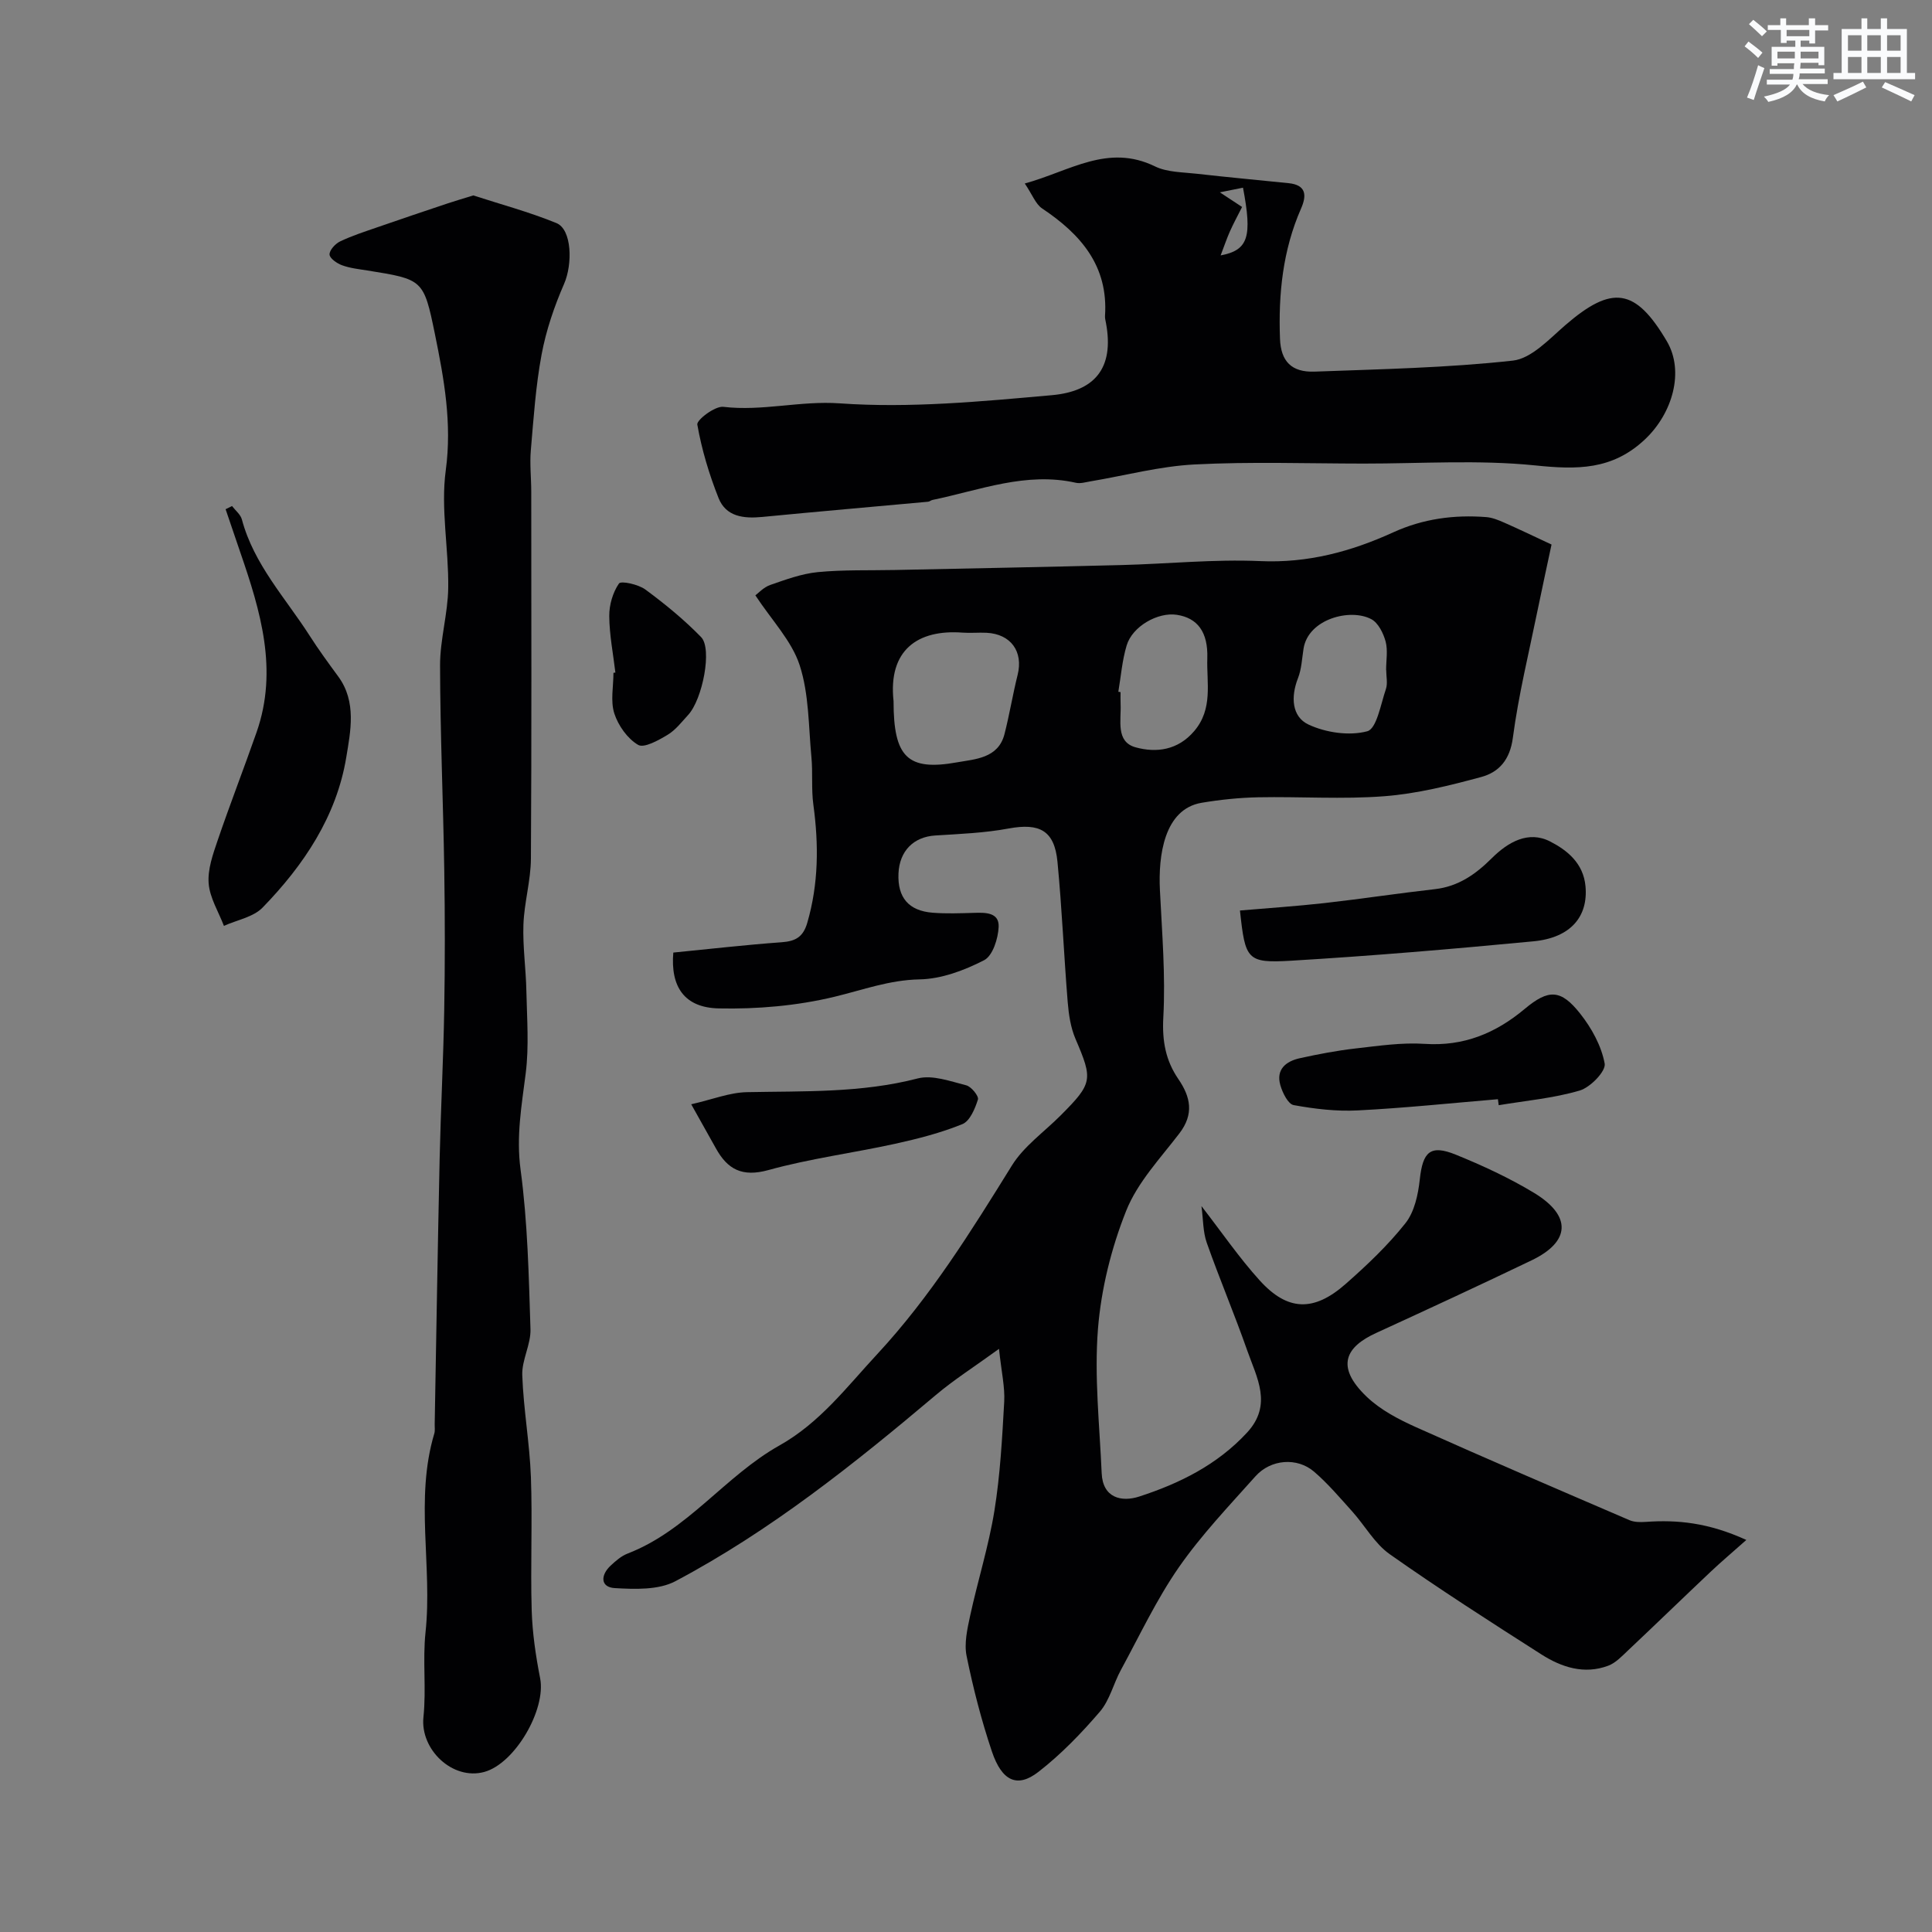 <svg enable-background="new 0 0 400 400" viewBox="0 0 400 400" xmlns="http://www.w3.org/2000/svg"><rect x="0" y="0" width="400" height="400" fill="#808080" stroke="none"/><g fill="#010103"><path d="m361.56 318.83c-3.07 2.73-5.26 4.57-7.34 6.54-5.75 5.43-11.43 10.94-17.18 16.36-1.25 1.18-2.54 2.56-4.08 3.14-4.97 1.86-9.66.32-13.83-2.34-10.58-6.75-21.15-13.53-31.4-20.75-3.11-2.19-5.13-5.91-7.75-8.83-2.55-2.83-5.03-5.78-7.91-8.25-3.52-3.03-8.98-2.59-12.14.95-5.47 6.13-11.19 12.13-15.86 18.84-4.62 6.65-8.1 14.09-11.99 21.24-1.55 2.84-2.32 6.27-4.36 8.65-3.86 4.5-8.06 8.85-12.74 12.48-4.36 3.38-7.54 1.91-9.61-4.21-2.17-6.45-3.88-13.09-5.24-19.76-.54-2.61.13-5.58.71-8.29 1.58-7.29 3.85-14.46 5.04-21.8 1.2-7.44 1.61-15.04 2.03-22.58.17-3.01-.56-6.08-1.08-10.95-5.15 3.74-9.33 6.39-13.07 9.55-16.95 14.3-34.26 28.13-53.92 38.55-3.49 1.85-8.37 1.67-12.55 1.43-2.99-.17-2.98-2.65-.91-4.61 1.06-1 2.25-2.04 3.58-2.55 12.4-4.79 20.17-16.06 31.41-22.37 8.4-4.72 13.9-12.07 20.27-18.93 11.04-11.91 19.41-25.41 27.86-39.03 2.48-4 6.67-6.94 10.08-10.36 6.67-6.69 6.71-7.41 3.09-15.86-1-2.33-1.4-5.02-1.61-7.58-.79-9.68-1.19-19.4-2.12-29.07-.62-6.49-3.7-8.09-10.1-6.91-4.99.93-10.13 1.13-15.21 1.45-4.47.28-7.41 3.19-7.61 7.88-.21 4.95 2.08 7.71 7.08 8.11 2.82.22 5.67.11 8.5.03 2.4-.08 5.28-.13 5.16 2.89-.1 2.42-1.23 6-3.01 6.91-4.09 2.1-8.84 3.89-13.36 3.97-6.26.12-11.76 2.19-17.62 3.6-7.75 1.87-15.97 2.58-23.95 2.41-7.15-.15-10.02-4.5-9.42-11.56 7.45-.73 14.94-1.6 22.45-2.14 2.89-.21 4.44-1.11 5.29-4.03 2.35-8.08 2.38-16.18 1.26-24.43-.45-3.27-.09-6.64-.41-9.93-.6-6.37-.49-13.01-2.43-18.97-1.65-5.05-5.77-9.29-9.17-14.46.59-.43 1.7-1.67 3.08-2.15 3.21-1.12 6.51-2.33 9.85-2.66 5.3-.51 10.66-.33 16-.44 15.6-.33 31.2-.62 46.8-1.02 9.6-.24 19.23-1.24 28.8-.82 9.87.44 18.82-1.98 27.57-5.97 6.14-2.8 12.58-3.66 19.23-3.14 1.26.1 2.52.62 3.7 1.14 2.86 1.25 5.66 2.61 9.81 4.54-.78 3.69-1.88 8.67-2.9 13.66-1.79 8.77-3.94 17.5-5.11 26.36-.6 4.54-2.86 7.11-6.55 8.11-6.58 1.78-13.3 3.46-20.06 3.98-8.65.67-17.39.05-26.09.22-3.93.08-7.88.49-11.75 1.14-7.77 1.32-8.98 10.98-8.62 18.1.43 8.79 1.18 17.62.7 26.37-.26 4.86.49 8.89 3.11 12.72 2.56 3.73 3.27 7.26.23 11.24-3.95 5.17-8.69 10.16-11.03 16.05-3.08 7.73-5.18 16.18-5.84 24.47-.78 9.87.34 19.89.77 29.84.22 5.17 4.14 6.02 7.75 4.85 8.36-2.71 16.18-6.57 22.35-13.25 5.32-5.76 2.01-11.37.06-16.93-2.63-7.51-5.75-14.85-8.4-22.36-.8-2.26-.73-4.82-1.1-7.6 4.21 5.43 7.81 10.7 12.05 15.38 5.77 6.38 11.2 6.55 17.79.75 4.42-3.89 8.76-8 12.4-12.6 1.86-2.35 2.62-5.92 2.96-9.04.62-5.73 2.16-7.28 7.43-5.15 5.56 2.26 11.08 4.81 16.21 7.91 7.86 4.76 7.57 10.11-.49 13.98-10.68 5.13-21.44 10.11-32.21 15.05-6.09 2.79-8.61 6.8-1.94 13.18 2.85 2.73 6.62 4.7 10.28 6.34 14.64 6.56 29.39 12.88 44.12 19.22 1 .43 2.26.44 3.39.36 6.55-.46 12.96.15 20.82 3.74zm-176.56-173.68c0 11.56 2.83 14.55 13.22 12.67 3.62-.65 8.45-.8 9.74-5.8 1.05-4.07 1.71-8.23 2.73-12.3 1.2-4.81-1.39-8.45-6.43-8.71-1.65-.08-3.32.09-4.97-.03-9.26-.7-15.44 3.58-14.29 14.17zm46.54-1.93c.15.03.31.05.46.08 0 .83-.03 1.66.01 2.49.15 3.34-1.06 7.8 3.12 8.94 4.22 1.16 8.72.64 12.13-3.38 3.92-4.62 2.54-9.95 2.7-15.07.17-5.44-2.04-8.34-6.31-8.99-3.92-.6-9.21 2.38-10.39 6.35-.93 3.09-1.18 6.38-1.72 9.58zm55.46-4.5c-.01 0-.01 0-.02 0 0-1.99.39-4.08-.11-5.93-.47-1.71-1.53-3.85-2.96-4.6-4.36-2.31-13.03-.04-14.02 6.07-.33 2.07-.41 4.25-1.16 6.16-1.51 3.85-1.29 7.96 2.18 9.59 3.59 1.68 8.44 2.39 12.17 1.39 1.95-.53 2.78-5.6 3.85-8.71.41-1.2.07-2.64.07-3.97z"/><path d="m97.99 40.46c5.53 1.8 11.51 3.4 17.2 5.72 3.24 1.32 3.38 8.51 1.6 12.59-2.04 4.68-3.73 9.64-4.66 14.64-1.22 6.53-1.66 13.22-2.23 19.85-.24 2.83.09 5.71.09 8.57.01 25.32.09 50.64-.07 75.96-.03 4.55-1.39 9.08-1.55 13.64-.16 4.57.52 9.15.61 13.74.12 5.69.57 11.46-.14 17.07-.84 6.65-1.99 13.03-1.06 19.94 1.47 10.9 1.7 22 2.05 33.02.1 3.15-1.82 6.38-1.7 9.53.25 7.04 1.53 14.05 1.79 21.09.33 9.17-.11 18.37.16 27.54.14 4.72.84 9.47 1.75 14.11 1.26 6.47-5.2 17.64-11.56 19.39-6.55 1.8-13.31-4.63-12.6-11.36.61-5.8-.19-11.74.43-17.54 1.46-13.69-2.25-27.6 1.82-41.17.18-.62.06-1.33.08-1.99.33-18.26.62-36.52 1.02-54.78.23-10.27.77-20.52.95-30.79.17-9.69.16-19.39.01-29.09-.22-14.13-.84-28.25-.87-42.38-.01-5.35 1.62-10.7 1.69-16.06.11-8.12-1.58-16.39-.51-24.32 1.32-9.76-.35-18.92-2.24-28.19-2.33-11.37-2.47-11.34-13.99-13.19-1.76-.28-3.58-.47-5.24-1.08-1.05-.38-2.55-1.42-2.59-2.22-.05-.88 1.17-2.22 2.15-2.7 2.48-1.19 5.13-2.04 7.73-2.94 4.86-1.69 9.73-3.33 14.61-4.96 1.53-.51 3.08-.96 5.27-1.64z"/><path d="m212.17 37.99c9.32-2.55 17.18-8.31 26.96-3.54 2.52 1.23 5.71 1.19 8.61 1.52 6.33.72 12.69 1.3 19.03 1.95 3.66.37 3.82 2.49 2.59 5.28-3.78 8.61-4.7 17.69-4.35 26.96.18 4.64 2.38 6.96 7.18 6.78 13.69-.51 27.43-.78 41.03-2.28 3.85-.43 7.53-4.46 10.85-7.33 9.69-8.38 14.52-7.72 21.03 3.32 3.67 6.22 1.21 14.91-4.53 20.32-6.77 6.38-14.08 6.28-22.71 5.39-11.74-1.2-23.69-.37-35.55-.38-11.66-.01-23.34-.42-34.97.18-7.25.37-14.42 2.3-21.62 3.51-.97.16-2.03.49-2.94.29-10.34-2.34-19.92 1.53-29.73 3.55-.32.07-.6.35-.92.37-11.45 1.05-22.9 2.04-34.34 3.15-3.83.37-7.48-.05-9.02-3.91-1.95-4.91-3.49-10.04-4.4-15.22-.17-.95 3.67-3.88 5.39-3.67 8.08.96 15.9-1.3 24.1-.72 14.53 1.03 29.31-.39 43.9-1.69 8.75-.78 12.99-5.45 11.22-14.95-.09-.48-.23-.98-.2-1.46.7-10.38-5.03-16.92-13.03-22.26-1.34-.91-2.01-2.84-3.58-5.16zm44.99 4.86c-.97 1.93-1.81 3.46-2.52 5.06-.66 1.49-1.18 3.04-1.92 4.97 5.76-1.09 6.56-3.86 4.63-14.02-1.34.27-2.67.54-4.79.96 1.97 1.3 3.14 2.07 4.6 3.03z"/><path d="m48.04 104.77c.7.92 1.76 1.74 2.04 2.78 2.48 9.3 9 16.22 14 24.02 1.86 2.91 3.9 5.7 5.95 8.49 3.86 5.25 2.53 11.43 1.66 16.74-2.01 12.2-8.8 22.34-17.33 31.11-1.93 1.98-5.3 2.56-8 3.78-1.12-2.92-2.92-5.79-3.16-8.79-.23-2.92.89-6.05 1.87-8.93 2.56-7.51 5.44-14.9 8.06-22.39 4.5-12.89.8-25.09-3.38-37.22-1.02-2.97-2.03-5.95-3.04-8.93.43-.21.88-.44 1.33-.66z"/><path d="m256.72 188.51c5.84-.5 11.69-.89 17.52-1.54 7.62-.86 15.21-2.02 22.84-2.88 4.85-.55 8.45-3.09 11.77-6.4 3.37-3.35 7.59-5.79 12.11-3.46 3.46 1.78 6.86 4.45 7.3 9.26.57 6.24-3.02 10.66-10.78 11.4-16.67 1.59-33.37 3.01-50.09 4.01-9.25.55-9.57-.18-10.67-10.39z"/><path d="m310.13 227.58c-9.68.81-19.34 1.83-29.04 2.32-4.4.23-8.9-.31-13.25-1.1-1.16-.21-2.31-2.56-2.76-4.13-.94-3.29 1.19-4.95 4.04-5.58 3.82-.84 7.68-1.58 11.56-2.02 4.74-.54 9.55-1.26 14.27-.95 8.09.54 14.69-2.19 20.73-7.24 4.94-4.14 7.48-4.07 11.47.97 2.37 2.99 4.41 6.69 5.08 10.35.29 1.57-2.96 4.93-5.16 5.58-5.42 1.6-11.16 2.1-16.78 3.04-.05-.41-.11-.83-.16-1.24z"/><path d="m143.11 228.63c4.42-1.01 7.96-2.44 11.53-2.51 11.85-.24 23.67.19 35.36-2.84 3.04-.79 6.75.59 10.04 1.42 1.05.26 2.65 2.24 2.43 2.94-.6 1.9-1.66 4.46-3.22 5.1-4.46 1.81-9.21 3.03-13.93 4.07-8.73 1.91-17.64 3.06-26.23 5.44-5.43 1.5-8.47-.13-10.9-4.55-1.43-2.58-2.87-5.12-5.08-9.07z"/><path d="m127.41 139.25c-.46-3.9-1.24-7.8-1.27-11.7-.02-2.3.73-4.89 2.01-6.74.42-.61 4.01.17 5.46 1.24 4.07 3 8.03 6.24 11.55 9.86 2.35 2.41.29 12.87-2.67 16.09-1.35 1.47-2.62 3.15-4.28 4.14-1.88 1.13-4.86 2.8-6.09 2.08-2.21-1.29-4.12-4-4.93-6.5-.83-2.56-.18-5.59-.18-8.42.13-.02.27-.04.4-.05z"/></g><path d="m361.2 9.6.8-1c.9.7 1.9 1.4 2.9 2.3l-.9 1.1c-1-1-2-1.8-2.8-2.4zm.5 10.6c.9-2.1 1.6-4.3 2.3-6.7.4.2.8.4 1.3.6-.7 2.1-1.5 4.3-2.2 6.6zm.4-15.2.9-.9c1 .8 2 1.6 2.8 2.4l-1 1c-.9-.9-1.8-1.7-2.7-2.5zm12.5-1.2h1.2v1.4h2.7v1.1h-2.7v2.7h-1.2v-.6h-1.8v1.3h4.9v3.8h-1.2v-.5h-3.7c0 .4-.1.9-.1 1.2h5.1v1h-5.2c0 .5-.1.9-.2 1.2h6v1h-5.2c1.1 1.3 2.9 2 5.5 2.3-.4.4-.7.8-.9 1.3-2.9-.5-4.8-1.6-5.7-3.5h-.1c-.8 1.7-2.7 2.9-5.9 3.6-.2-.4-.6-.8-.9-1.1 2.8-.6 4.6-1.4 5.4-2.5h-4.8v-1h5.3c.1-.3.2-.7.2-1.2h-4.9v-1h5c0-.4 0-.8.1-1.2h-3.5v.5h-1.2v-3.9h4.9v-1.3h-1.8v.5h-1.2v-2.7h-2.7v-1h2.6v-1.4h1.2v1.4h4.7v-1.4zm-6.6 8.3h3.6c0-.4 0-.9 0-1.4h-3.6zm1.9-4.6h4.7v-1.3h-4.7zm6.6 3.2h-3.7v1.4h3.7z" fill="#fafbfc"/><path d="m385.3 3.8h1.3v2.2h2.8v-2.2h1.3v2.2h4.1v9.1h1.7v1.3h-16.9v-1.3h1.7v-9.1h4.1v-2.2zm.4 13.1.7 1.2c-1.8.9-3.8 1.9-6 2.9-.2-.4-.5-.8-.8-1.3 2.3-1 4.3-1.9 6.1-2.8zm-3.1-6.4h2.8v-3.2h-2.8zm0 4.6h2.8v-3.3h-2.8zm4-4.6h2.8v-3.2h-2.8zm0 4.6h2.8v-3.3h-2.8zm3.7 1.9c2.1.9 4.1 1.8 6.1 2.7l-.7 1.3c-2.2-1.1-4.2-2-6.1-2.9zm3.2-9.7h-2.8v3.2h2.8zm-2.8 7.8h2.8v-3.3h-2.8z" fill="#fafbfc"/></svg>